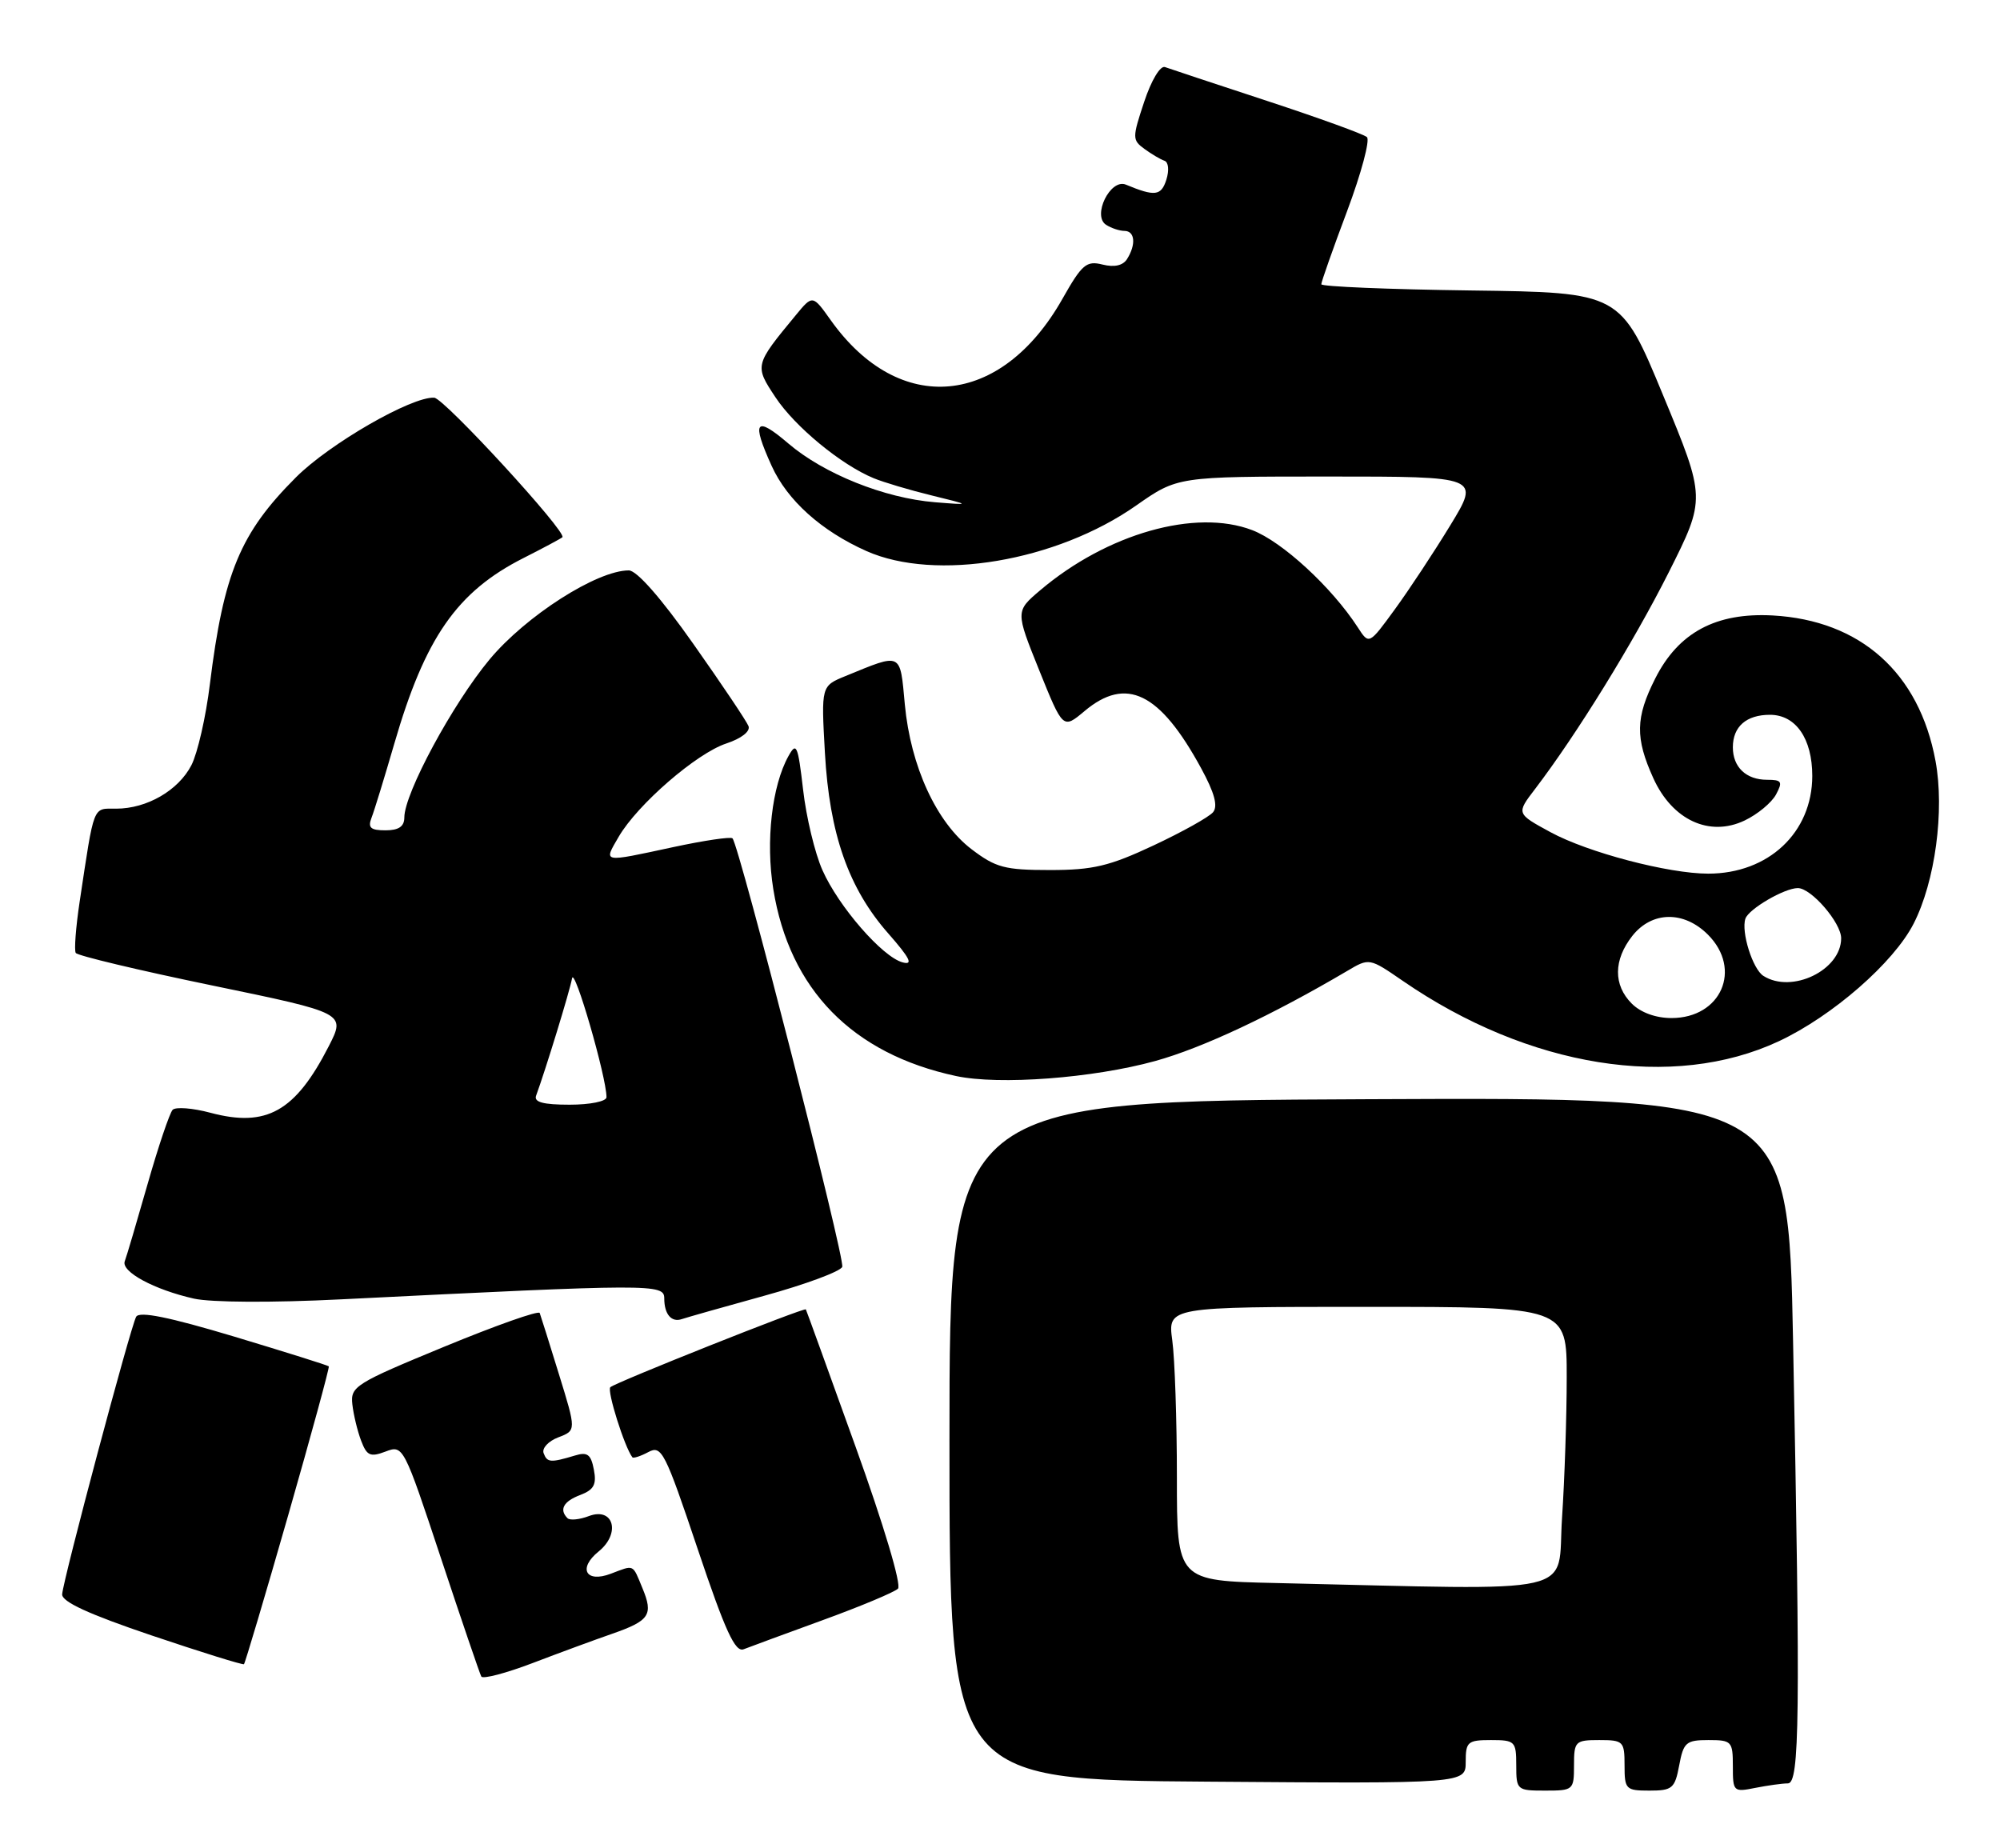 <?xml version="1.0" encoding="UTF-8" standalone="no"?>
<!DOCTYPE svg PUBLIC "-//W3C//DTD SVG 1.1//EN" "http://www.w3.org/Graphics/SVG/1.1/DTD/svg11.dtd" >
<svg xmlns="http://www.w3.org/2000/svg" xmlns:xlink="http://www.w3.org/1999/xlink" version="1.1" viewBox="0 0 277 256">
 <g >
 <path fill="currentColor"
d=" M 218.00 244.50 C 218.00 241.17 218.17 241.00 221.50 241.00 C 224.83 241.00 225.00 241.17 225.00 244.50 C 225.00 247.82 225.17 248.00 228.45 248.00 C 231.61 248.00 231.97 247.70 232.57 244.50 C 233.16 241.32 233.53 241.00 236.61 241.00 C 239.84 241.00 240.00 241.17 240.00 244.62 C 240.00 248.15 240.08 248.23 243.12 247.62 C 244.84 247.28 246.87 247.00 247.62 247.00 C 249.25 247.00 249.36 237.84 248.34 185.74 C 247.68 151.98 247.68 151.98 189.59 152.24 C 131.50 152.50 131.50 152.50 131.50 199.50 C 131.50 246.50 131.50 246.50 167.25 246.76 C 203.00 247.03 203.00 247.03 203.00 244.01 C 203.00 241.24 203.27 241.00 206.50 241.00 C 209.83 241.00 210.00 241.17 210.00 244.50 C 210.00 247.92 210.10 248.00 214.00 248.00 C 217.90 248.00 218.00 247.92 218.00 244.50 Z  M 84.75 226.29 C 89.98 224.47 90.52 223.66 88.97 219.94 C 87.58 216.57 87.89 216.71 84.60 217.96 C 81.13 219.28 80.01 217.22 82.92 214.87 C 86.01 212.36 84.98 208.68 81.55 209.98 C 80.26 210.47 78.93 210.60 78.60 210.27 C 77.41 209.08 78.04 207.93 80.38 207.05 C 82.26 206.33 82.65 205.60 82.25 203.54 C 81.85 201.43 81.35 201.06 79.63 201.59 C 76.24 202.61 75.78 202.57 75.29 201.26 C 75.04 200.57 75.96 199.59 77.33 199.07 C 79.82 198.12 79.82 198.12 77.41 190.32 C 76.09 186.03 74.89 182.22 74.75 181.85 C 74.61 181.47 68.65 183.58 61.50 186.53 C 49.21 191.60 48.52 192.03 48.80 194.50 C 48.96 195.94 49.51 198.21 50.02 199.55 C 50.81 201.63 51.29 201.84 53.40 201.04 C 55.84 200.11 55.92 200.26 61.07 215.80 C 63.93 224.43 66.45 231.81 66.66 232.20 C 66.88 232.58 70.08 231.74 73.78 230.33 C 77.47 228.92 82.41 227.10 84.75 226.29 Z  M 39.91 209.88 C 43.12 198.67 45.65 189.39 45.54 189.24 C 45.42 189.10 39.51 187.25 32.41 185.11 C 23.40 182.41 19.31 181.58 18.86 182.37 C 18.09 183.72 8.77 218.67 8.61 220.80 C 8.53 221.84 12.28 223.56 21.00 226.51 C 27.88 228.83 33.63 230.62 33.79 230.49 C 33.94 230.36 36.70 221.09 39.91 209.88 Z  M 114.00 224.37 C 119.22 222.47 123.89 220.51 124.37 220.03 C 124.88 219.52 122.39 211.18 118.48 200.32 C 114.76 189.97 111.67 181.43 111.61 181.35 C 111.40 181.05 85.14 191.51 84.53 192.13 C 84.04 192.62 86.49 200.40 87.58 201.83 C 87.72 202.01 88.71 201.69 89.80 201.11 C 91.63 200.13 92.10 201.05 96.63 214.54 C 100.45 225.91 101.82 228.89 103.00 228.42 C 103.83 228.10 108.77 226.27 114.00 224.37 Z  M 105.86 179.46 C 111.56 177.89 116.41 176.09 116.65 175.46 C 117.07 174.37 102.38 117.05 101.45 116.11 C 101.20 115.86 97.50 116.41 93.22 117.33 C 83.27 119.47 83.58 119.53 85.69 115.89 C 88.29 111.42 96.47 104.33 100.60 102.97 C 102.68 102.28 103.94 101.30 103.67 100.57 C 103.41 99.90 99.97 94.77 96.02 89.17 C 91.55 82.82 88.19 79.00 87.09 79.00 C 82.67 79.00 72.83 85.30 67.80 91.34 C 62.69 97.48 56.00 109.88 56.00 113.22 C 56.00 114.47 55.22 115.00 53.39 115.00 C 51.32 115.00 50.92 114.64 51.46 113.25 C 51.84 112.29 53.25 107.67 54.61 103.00 C 58.87 88.31 63.29 81.95 72.50 77.29 C 75.25 75.90 77.67 74.60 77.89 74.41 C 78.60 73.76 61.52 55.16 60.14 55.08 C 57.02 54.90 45.65 61.45 40.99 66.11 C 33.27 73.83 30.98 79.34 29.07 94.74 C 28.52 99.28 27.36 104.33 26.51 105.98 C 24.70 109.48 20.34 112.00 16.09 112.00 C 12.80 112.00 13.09 111.25 11.03 124.90 C 10.50 128.42 10.26 131.60 10.49 131.98 C 10.72 132.36 19.23 134.39 29.40 136.49 C 47.88 140.31 47.88 140.31 45.53 144.91 C 40.90 153.95 36.91 156.19 29.15 154.12 C 26.69 153.46 24.33 153.28 23.91 153.71 C 23.50 154.14 21.93 158.78 20.44 164.00 C 18.95 169.22 17.53 174.03 17.28 174.68 C 16.74 176.13 21.36 178.62 26.86 179.86 C 29.24 180.39 37.70 180.44 47.22 179.96 C 90.40 177.81 92.00 177.80 92.00 179.82 C 92.00 182.03 93.00 183.20 94.45 182.69 C 95.03 182.49 100.16 181.03 105.86 179.46 Z  M 160.00 146.95 C 166.54 145.14 176.12 140.64 186.58 134.48 C 189.65 132.66 189.65 132.66 194.30 135.86 C 211.74 147.86 231.72 151.06 246.37 144.21 C 253.80 140.73 262.28 133.33 265.04 127.92 C 268.02 122.09 269.34 112.27 268.07 105.40 C 265.81 93.17 257.67 85.91 245.50 85.24 C 237.65 84.82 232.46 87.60 229.25 93.97 C 226.51 99.39 226.46 102.21 228.99 107.79 C 231.62 113.58 236.76 115.96 241.63 113.64 C 243.42 112.79 245.37 111.17 245.98 110.04 C 246.93 108.26 246.78 108.00 244.74 108.00 C 241.84 108.00 240.00 106.25 240.00 103.50 C 240.00 100.63 241.87 99.00 245.14 99.00 C 248.72 99.00 251.00 102.30 251.00 107.47 C 250.99 115.31 244.93 121.00 236.59 121.00 C 231.07 121.00 219.92 118.07 214.75 115.26 C 210.00 112.68 210.00 112.68 212.61 109.27 C 218.39 101.69 226.23 88.98 231.11 79.29 C 236.26 69.04 236.26 69.04 230.35 54.77 C 224.45 40.50 224.45 40.50 203.72 40.23 C 192.33 40.08 183.00 39.69 183.00 39.37 C 183.00 39.04 184.60 34.49 186.57 29.25 C 188.53 24.02 189.77 19.40 189.32 18.99 C 188.87 18.58 182.65 16.33 175.50 13.98 C 168.35 11.63 161.98 9.52 161.35 9.29 C 160.70 9.05 159.46 11.11 158.47 14.10 C 156.81 19.09 156.81 19.39 158.51 20.63 C 159.48 21.34 160.73 22.08 161.27 22.26 C 161.84 22.45 161.95 23.58 161.54 24.89 C 160.82 27.14 159.95 27.24 155.93 25.57 C 153.78 24.69 151.23 29.90 153.20 31.14 C 153.91 31.60 155.06 31.98 155.75 31.98 C 157.20 32.00 157.36 33.88 156.09 35.89 C 155.52 36.78 154.33 37.05 152.70 36.64 C 150.47 36.08 149.85 36.61 147.17 41.35 C 138.69 56.39 124.57 57.71 115.06 44.35 C 112.55 40.82 112.55 40.82 110.21 43.66 C 104.50 50.57 104.49 50.63 107.40 55.02 C 110.09 59.09 116.49 64.37 121.00 66.23 C 122.38 66.80 125.97 67.87 129.00 68.61 C 134.50 69.96 134.50 69.96 129.49 69.56 C 122.48 68.99 114.09 65.62 109.17 61.41 C 104.62 57.52 104.05 58.31 106.88 64.54 C 109.05 69.31 113.76 73.54 120.00 76.32 C 129.58 80.58 146.30 77.76 157.35 70.02 C 163.09 66.00 163.09 66.00 184.03 66.00 C 204.98 66.00 204.98 66.00 200.87 72.75 C 198.61 76.46 195.15 81.70 193.18 84.40 C 189.61 89.30 189.61 89.30 188.06 86.90 C 184.47 81.35 177.58 75.00 173.42 73.42 C 165.58 70.42 153.32 73.91 144.07 81.75 C 140.64 84.66 140.64 84.66 143.93 92.83 C 147.22 100.99 147.22 100.99 150.19 98.50 C 155.98 93.62 160.64 95.90 166.35 106.39 C 168.21 109.80 168.71 111.64 168.01 112.49 C 167.45 113.16 163.74 115.23 159.75 117.10 C 153.65 119.96 151.38 120.50 145.42 120.50 C 139.16 120.50 137.91 120.17 134.55 117.61 C 129.69 113.90 126.13 106.15 125.32 97.58 C 124.64 90.25 124.97 90.41 117.11 93.63 C 113.73 95.01 113.73 95.01 114.25 104.26 C 114.88 115.50 117.52 123.04 123.04 129.30 C 126.04 132.72 126.52 133.69 125.02 133.29 C 122.23 132.56 116.13 125.55 113.90 120.50 C 112.86 118.16 111.66 113.16 111.23 109.38 C 110.51 103.19 110.31 102.72 109.20 104.72 C 106.91 108.84 106.03 116.51 107.10 123.14 C 109.34 137.04 118.06 145.96 132.41 149.03 C 138.38 150.31 151.38 149.33 160.00 146.95 Z  M 176.75 219.25 C 163.00 218.94 163.00 218.94 163.00 204.61 C 163.00 196.73 162.71 188.19 162.36 185.64 C 161.73 181.00 161.73 181.00 189.36 181.00 C 217.00 181.00 217.00 181.00 216.99 190.75 C 216.99 196.11 216.70 204.89 216.34 210.25 C 215.62 221.15 219.71 220.22 176.75 219.25 Z  M 74.25 151.75 C 75.58 148.12 78.92 137.23 79.23 135.50 C 79.53 133.77 84.00 149.18 84.00 151.96 C 84.00 152.54 81.75 153.00 78.89 153.00 C 75.23 153.00 73.92 152.65 74.25 151.75 Z  M 226.00 139.00 C 223.43 136.43 223.46 132.96 226.07 129.63 C 228.78 126.19 233.21 126.11 236.55 129.45 C 241.33 134.24 238.38 141.00 231.50 141.00 C 229.33 141.00 227.24 140.24 226.00 139.00 Z  M 244.23 135.16 C 242.74 134.22 241.12 129.05 241.74 127.23 C 242.21 125.88 247.15 123.00 249.00 123.00 C 250.86 123.00 255.00 127.80 255.00 129.95 C 255.00 134.36 248.17 137.67 244.23 135.16 Z "/>
</g>
</svg>